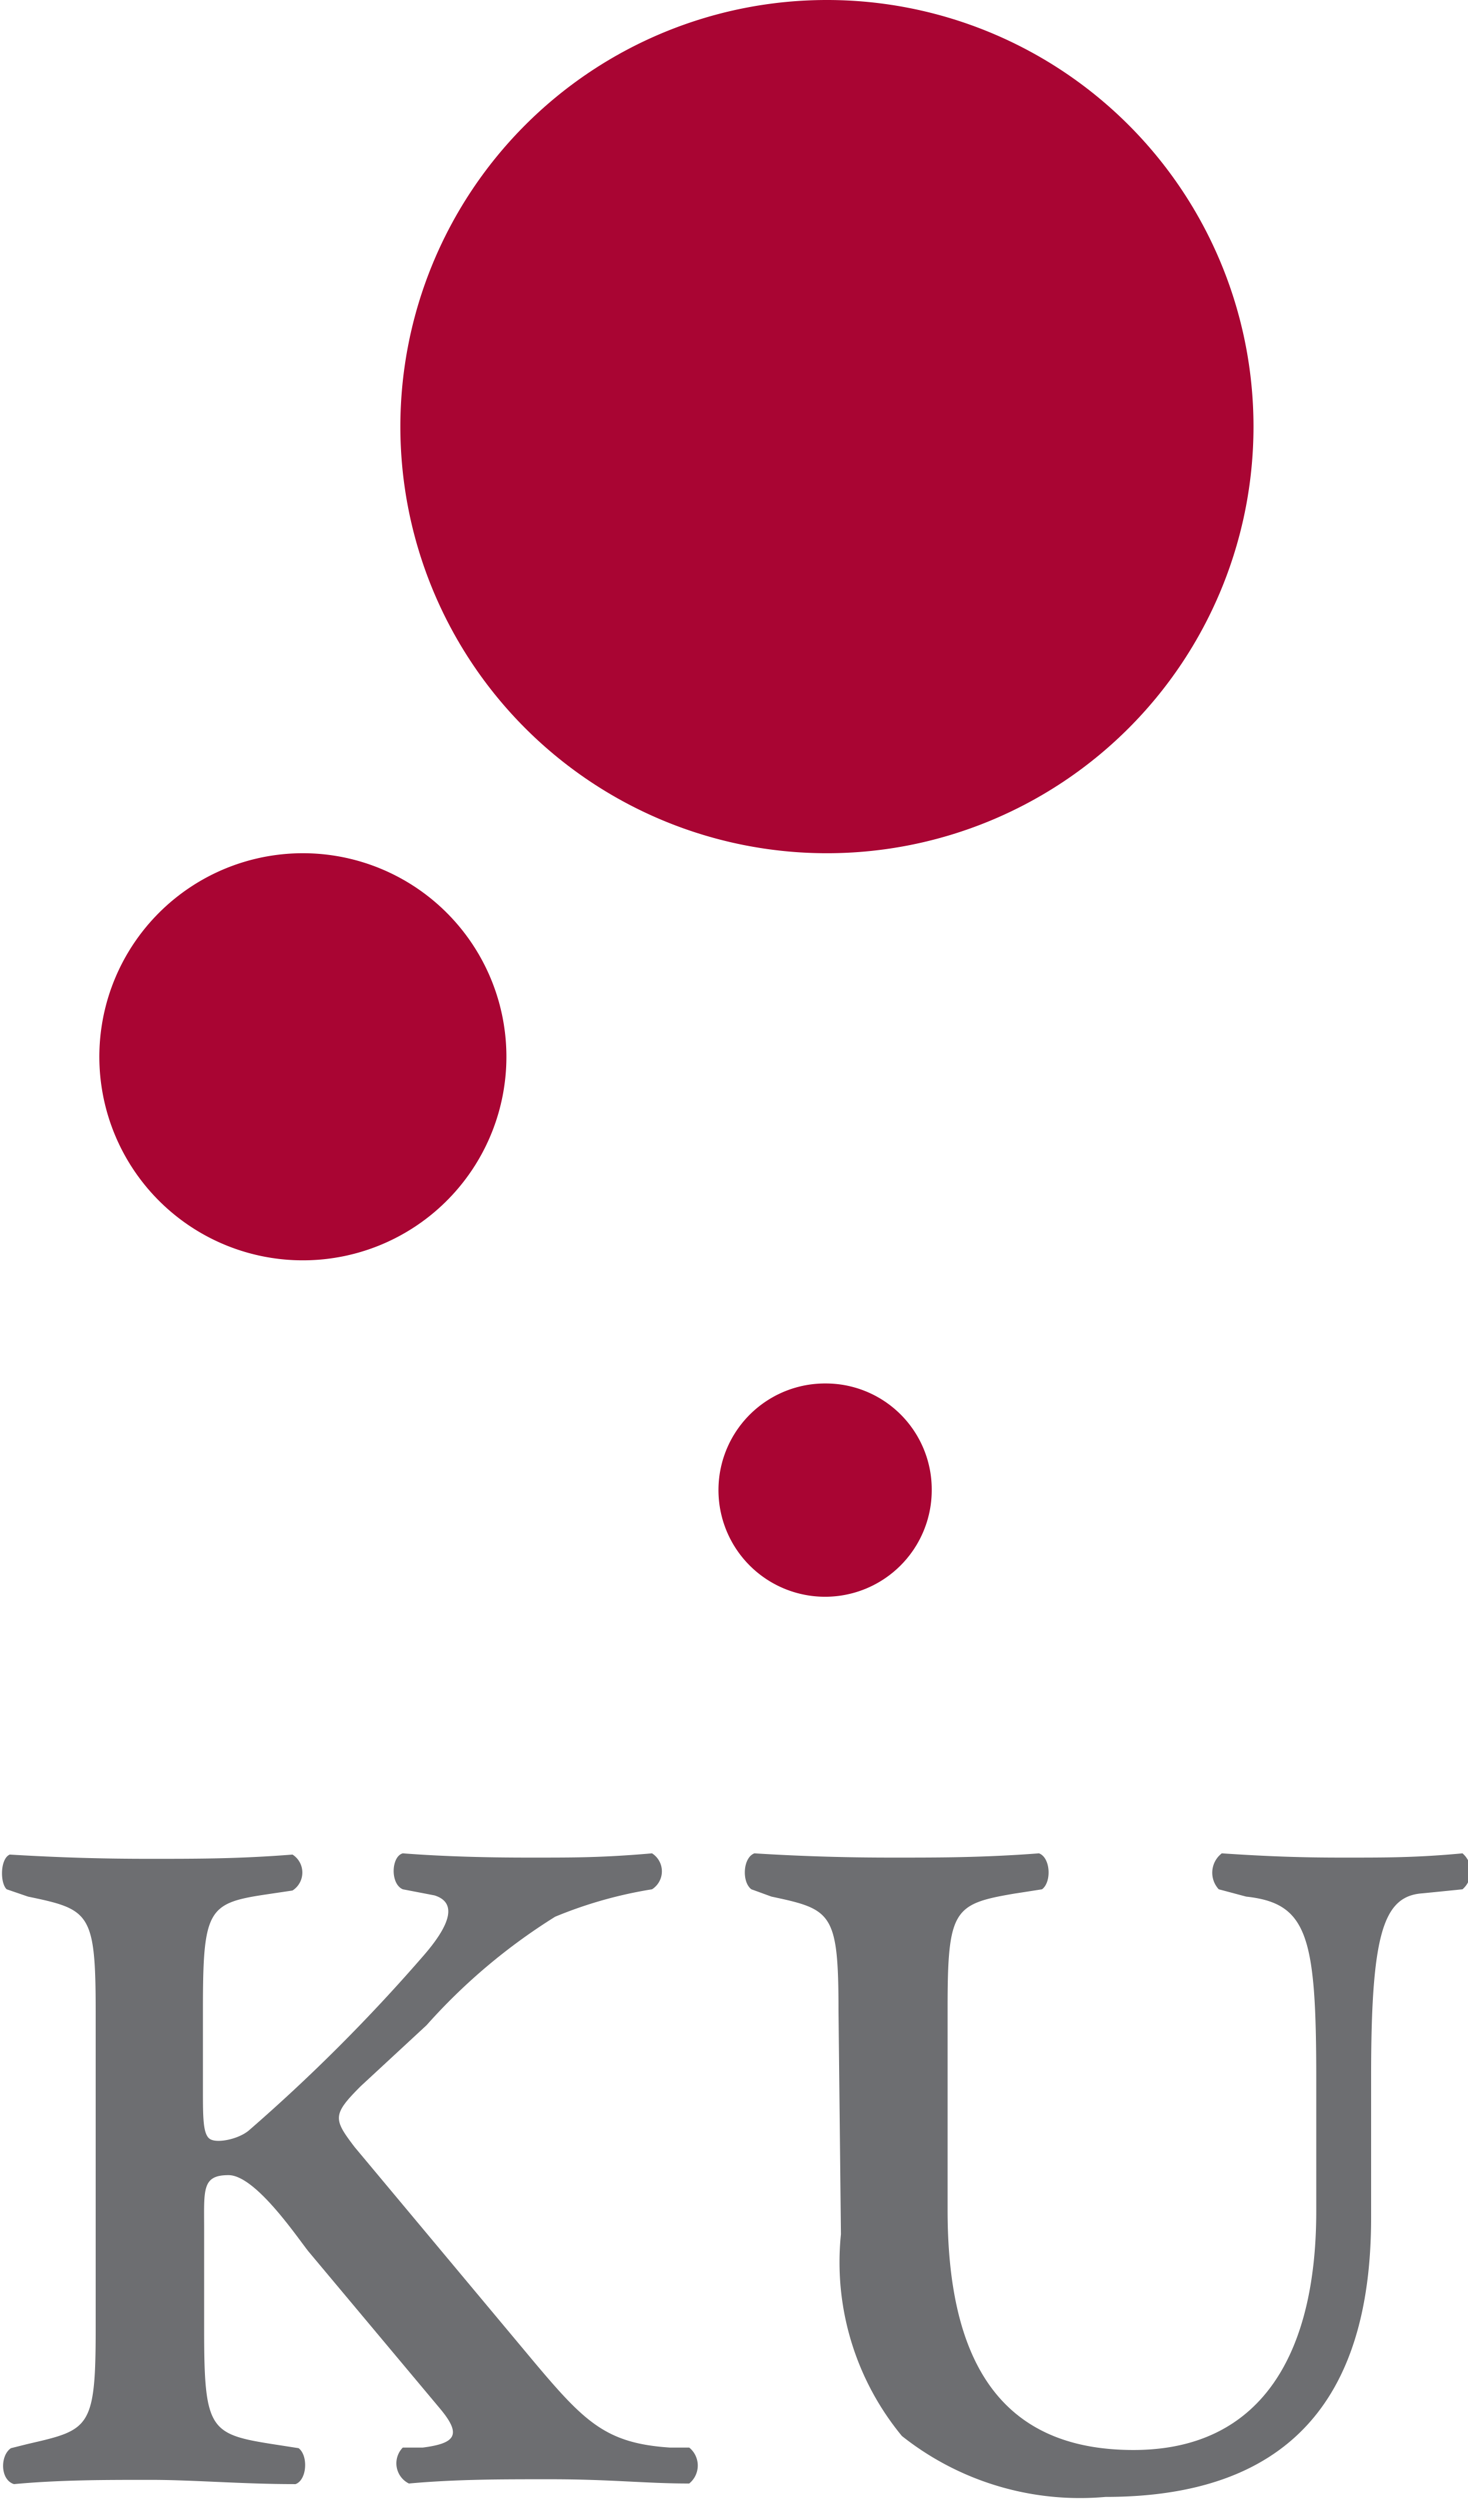 <svg xmlns="http://www.w3.org/2000/svg" viewBox="0 0 24.09 41.02"><defs><style>.cls-1{fill:#a90533;}.cls-2{fill:#6d6e71;}</style></defs><g id="Layer_2" data-name="Layer 2"><g id="Lag_1" data-name="Lag 1"><path class="cls-1" d="M20.57,7a7,7,0,1,1-7-7A7,7,0,0,1,20.57,7Z"/><path class="cls-1" d="M8.31,17.3A3.34,3.34,0,1,1,5,14,3.34,3.34,0,0,1,8.31,17.3Z"/><path class="cls-1" d="M15.29,24.44a1.75,1.75,0,1,1-1.74-1.74A1.74,1.74,0,0,1,15.29,24.44Z"/><path class="cls-2" d="M1.57,33c0-1.62-.1-1.67-1.11-1.88L.11,31C0,30.9,0,30.5.16,30.43c.82.05,1.55.07,2.3.07s1.47,0,2.34-.07a.35.35,0,0,1,0,.59l-.47.07c-.92.14-1,.26-1,1.88v1.31c0,.47,0,.75.12.82s.46,0,.63-.14A28.65,28.65,0,0,0,6.94,32.1c.49-.56.54-.89.19-1L6.61,31c-.21-.09-.19-.54,0-.59.65.05,1.34.07,2.09.07s1.19,0,2-.07a.35.35,0,0,1,0,.59,7.06,7.06,0,0,0-1.59.45A9.67,9.67,0,0,0,7,33.23l-1.08,1c-.47.47-.45.54-.1,1l2.94,3.52c.84,1,1.19,1.34,2.23,1.41l.32,0a.38.38,0,0,1,0,.59c-.73,0-1.27-.07-2.3-.07-.78,0-1.53,0-2.3.07a.37.37,0,0,1-.1-.59l.33,0c.54-.07.64-.21.28-.64L5.06,36.94c-.19-.24-.87-1.25-1.31-1.25s-.4.24-.4.89v1.65c0,1.62.09,1.71,1.1,1.87l.45.07c.16.12.14.52-.05.59-.89,0-1.67-.07-2.39-.07s-1.48,0-2.23.07C0,40.69,0,40.29.18,40.17l.28-.07c1-.23,1.11-.25,1.11-1.87Z"/><path class="cls-2" d="M13.76,33c0-1.62-.11-1.67-1.1-1.88L12.33,31c-.16-.12-.14-.52.05-.59.8.05,1.53.07,2.28.07s1.47,0,2.39-.07c.19.07.21.47.05.59l-.45.07c-1,.17-1.1.26-1.1,1.88v3.31c0,2.35.77,3.94,3.05,3.94,2.11,0,3-1.59,3-3.92V34.12c0-2.35-.14-2.89-1.15-3L20,31a.4.4,0,0,1,.05-.59c.75.05,1.29.07,2,.07s1.2,0,1.95-.07A.39.39,0,0,1,24,31l-.7.07c-.61.07-.8.71-.8,3v2.32c0,3-1.38,4.58-4.36,4.58a4.7,4.7,0,0,1-3.34-1,4.48,4.48,0,0,1-1-3.31Z"/></g></g></svg>
